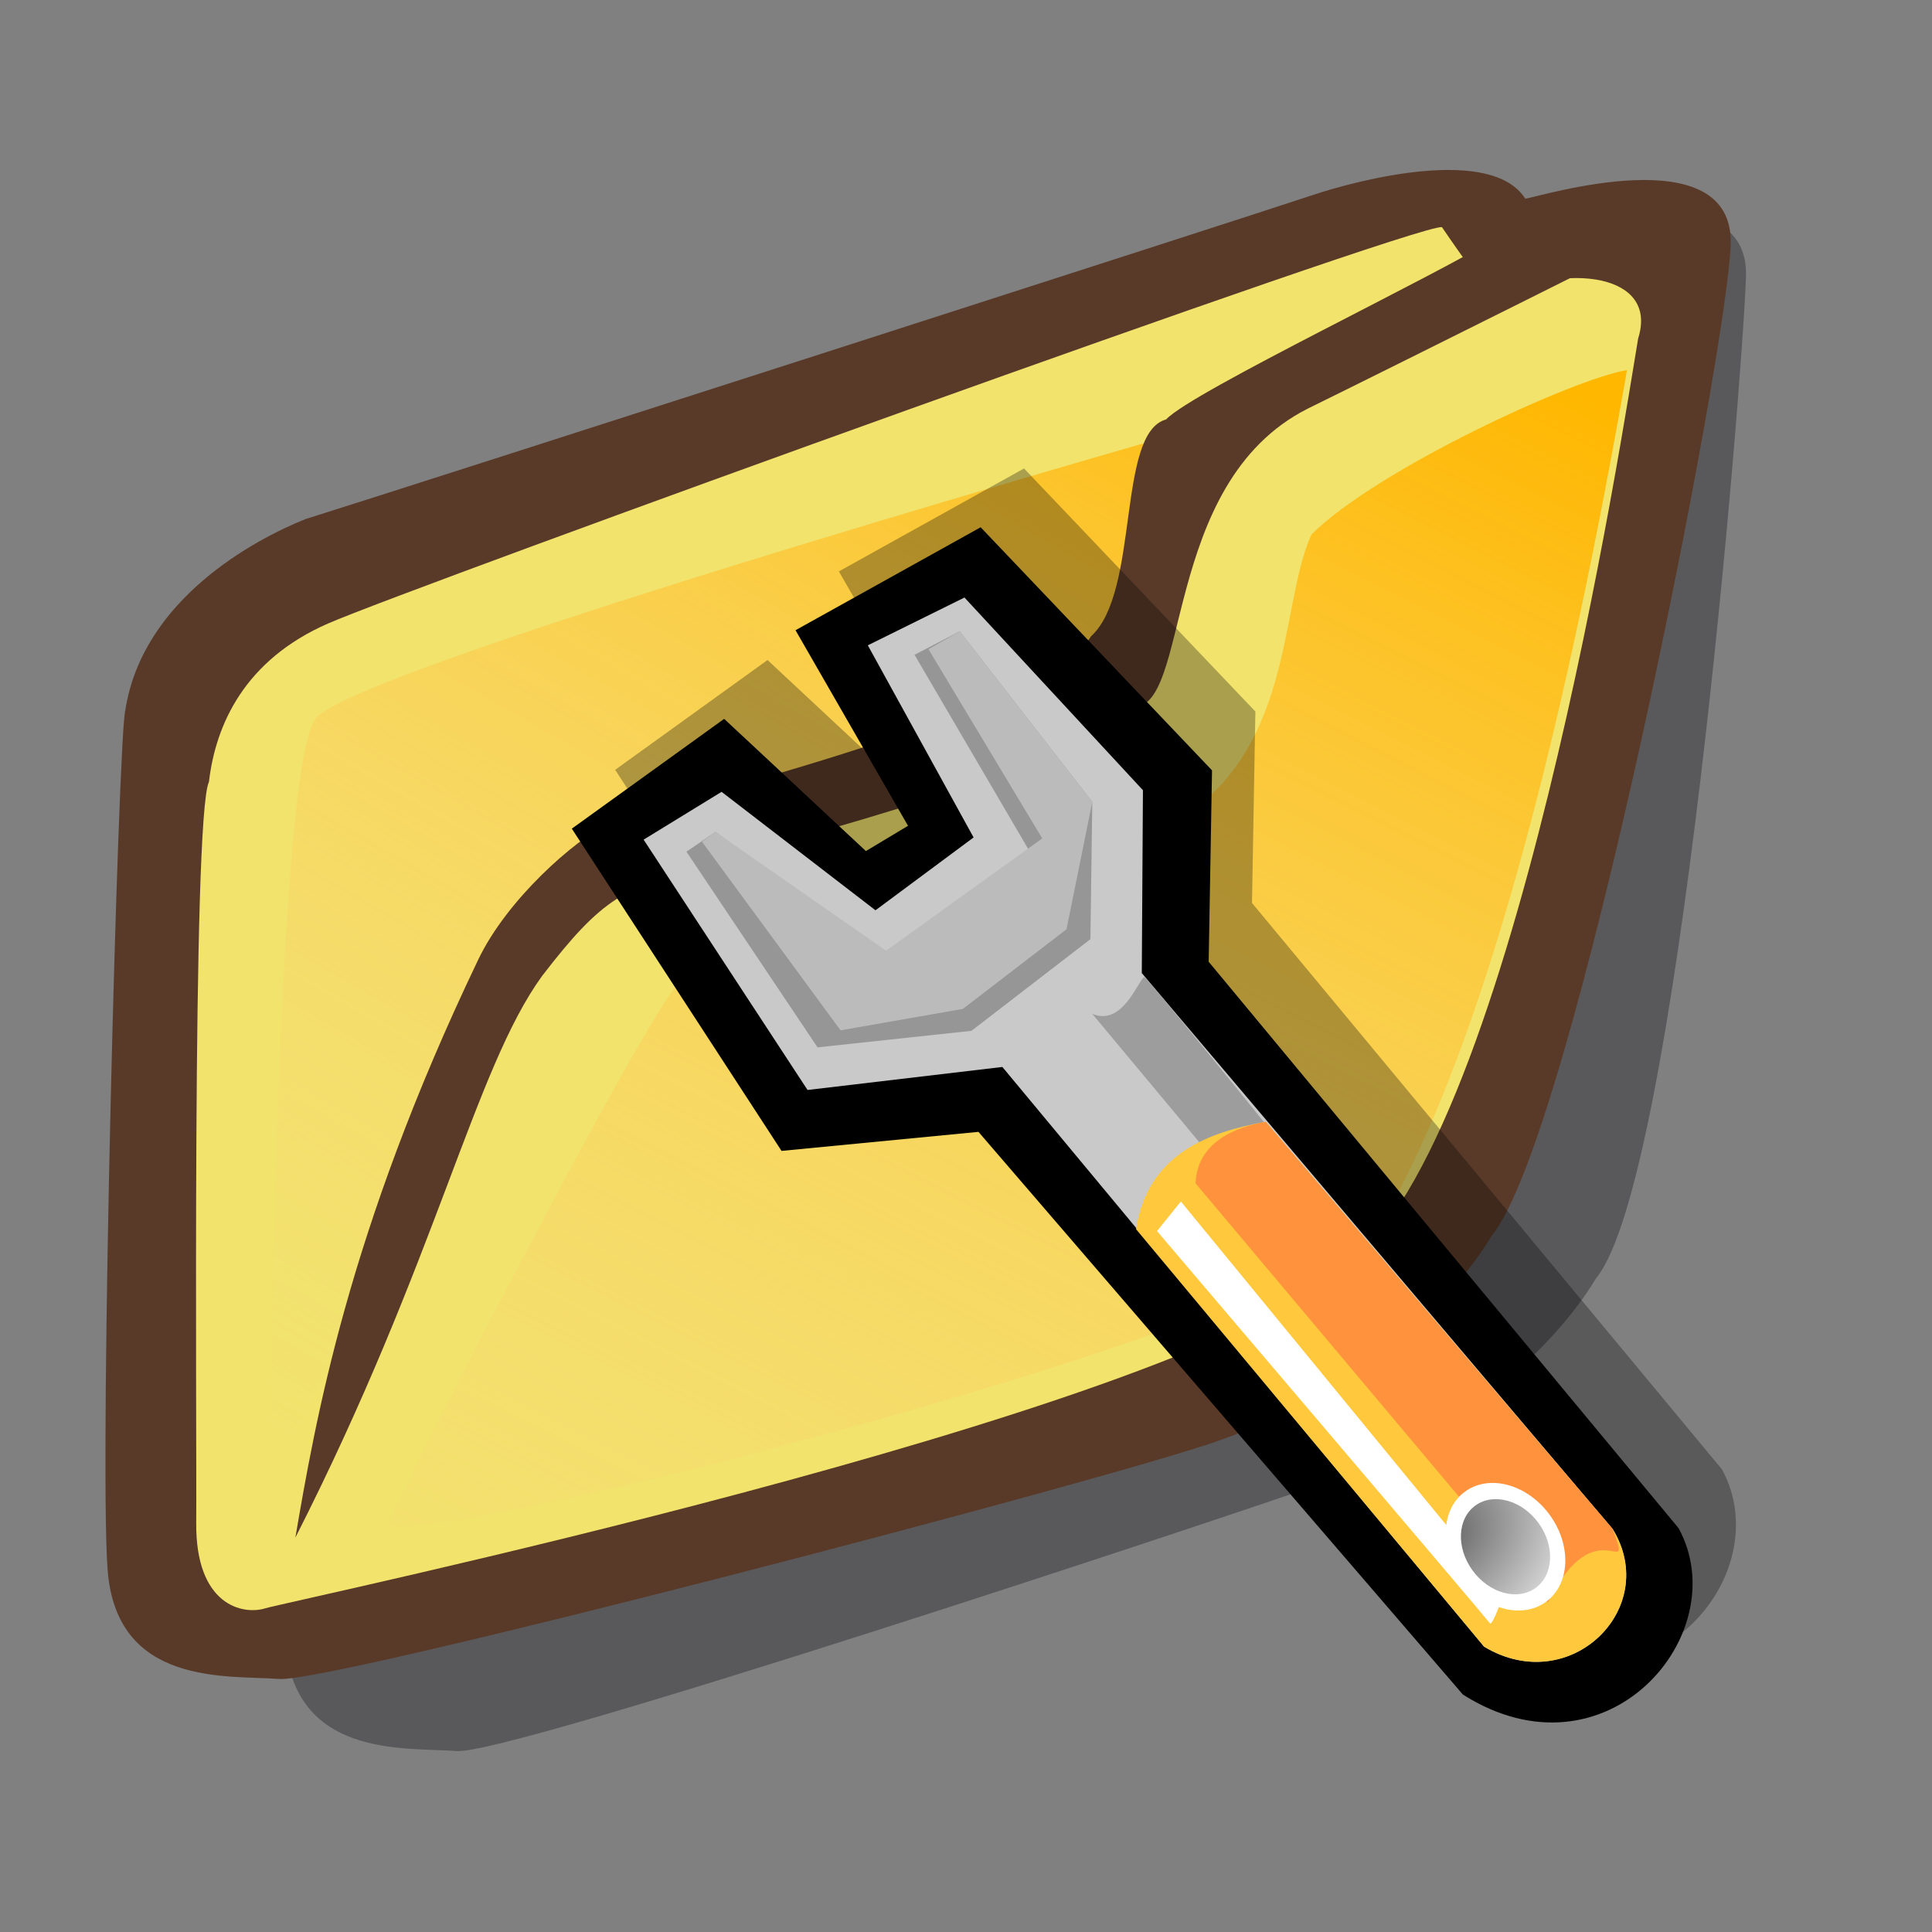 <?xml version="1.0" encoding="UTF-8" standalone="no"?>
<!-- Created with Sodipodi ("http://www.sodipodi.com/") -->
<svg
   xmlns:dc="http://purl.org/dc/elements/1.1/"
   xmlns:cc="http://web.resource.org/cc/"
   xmlns:rdf="http://www.w3.org/1999/02/22-rdf-syntax-ns#"
   xmlns:svg="http://www.w3.org/2000/svg"
   xmlns="http://www.w3.org/2000/svg"
   xmlns:xlink="http://www.w3.org/1999/xlink"
   xmlns:sodipodi="http://sodipodi.sourceforge.net/DTD/sodipodi-0.dtd"
   xmlns:inkscape="http://www.inkscape.org/namespaces/inkscape"
   version="1"
   x="0"
   y="0"
   width="24pt"
   height="24pt"
   id="svg548"
   sodipodi:version="0.32"
   sodipodi:docname="stock_folder-properties.svg"
   sodipodi:docbase="/home/nathan/GNUtoon/scalable/actions"
   inkscape:version="0.45.1"
   inkscape:output_extension="org.inkscape.output.svg.inkscape">
  <rect width="100%" height="100%" fill="#808080" stroke="none"/>
  <sodipodi:namedview
     id="base"
     inkscape:zoom="6.0693332"
     inkscape:cx="23.148507"
     inkscape:cy="-8.2651586"
     inkscape:window-width="1024"
     inkscape:window-height="701"
     inkscape:window-x="0"
     inkscape:window-y="42"
     inkscape:current-layer="svg548" />
  <defs
     id="defs550">
    <radialGradient
       inkscape:collect="always"
       xlink:href="#linearGradient610"
       id="radialGradient1113"
       gradientUnits="userSpaceOnUse"
       gradientTransform="matrix(0.539,0,0,0.428,0.893,3.2641e-2)"
       cx="26.076"
       cy="54.879"
       fx="26.076"
       fy="54.879"
       r="7.296" />
    <linearGradient
       id="linearGradient610">
      <stop
         offset="0"
         style="stop-color:#666565;stop-opacity:1;"
         id="stop612" />
      <stop
         offset="1"
         style="stop-color:#ffffff;stop-opacity:1;"
         id="stop611" />
    </linearGradient>
    <linearGradient
       inkscape:collect="always"
       xlink:href="#linearGradient610"
       id="linearGradient1112"
       gradientUnits="userSpaceOnUse"
       gradientTransform="matrix(0.539,0,0,0.428,0.893,3.2641e-2)"
       spreadMethod="pad"
       x1="12.924"
       y1="79.96"
       x2="8.336"
       y2="72.29" />
    <linearGradient
       x1="0"
       y1="0"
       x2="1"
       y2="0"
       id="linearGradient632"
       gradientUnits="objectBoundingBox"
       spreadMethod="pad">
      <stop
         style="stop-color:#ffb700;stop-opacity:1;"
         offset="0"
         id="stop633" />
      <stop
         style="stop-color:#ffd58f;stop-opacity:0;"
         offset="1"
         id="stop634" />
    </linearGradient>
    <linearGradient
       x1="0"
       y1="0"
       x2="1"
       y2="0"
       id="linearGradient556"
       gradientUnits="objectBoundingBox"
       spreadMethod="pad">
      <stop
         style="stop-color:#000000;stop-opacity:1;"
         offset="0"
         id="stop557" />
      <stop
         style="stop-color:#bdf2ff;stop-opacity:0.384;"
         offset="1"
         id="stop558" />
    </linearGradient>
    <linearGradient
       id="linearGradient559"
       xlink:href="#linearGradient632"
       x1="60.645"
       y1="19.296"
       x2="35.371"
       y2="69.143"
       gradientUnits="userSpaceOnUse"
       spreadMethod="pad"
       gradientTransform="matrix(0.516,0,0,0.516,-0.962,-1.337)" />
    <linearGradient
       xlink:href="#linearGradient632"
       id="linearGradient631"
       x1="85.638"
       y1="17.444"
       x2="73.916"
       y2="54.628"
       gradientUnits="userSpaceOnUse"
       spreadMethod="pad"
       gradientTransform="matrix(0.382,0,0,0.697,-0.962,-1.337)" />
  </defs>
  <path
     d="M 25.516,3.822 C 25.737,3.797 28.982,2.775 28.919,4.588 C 28.856,6.401 27.788,19.54 26.437,21.17 C 25.807,22.22 24.326,23.718 21.9,24.57 C 19.93,25.259 8.432,29.068 7.567,29.003 C 6.701,28.937 4.861,29.132 4.722,27.177 C 4.583,25.222 3.89,19.92 3.961,17.839 C 4.246,16.001 3.385,14.627 5.663,13.271 C 7.171,12.801 22.579,6.048 23.411,5.767 C 24.243,5.486 24.922,5.387 25.516,3.822 z "
     style="font-size:12;fill:#000009;fill-opacity:0.301;fill-rule:evenodd;stroke-width:1pt"
     id="path783"
     sodipodi:nodetypes="cccccccccc" />
  <path
     d="M 25.263,3.291 C 25.484,3.265 28.729,2.244 28.666,4.057 C 28.603,5.869 26.058,18.838 24.707,20.468 C 24.077,21.518 22.596,23.016 20.17,23.868 C 18.2,24.557 5.491,27.875 4.626,27.809 C 3.76,27.744 1.92,27.939 1.781,25.984 C 1.642,24.029 1.959,12.144 2.076,11.762 C 2.36,9.924 4.219,8.935 5.058,8.598 C 6.566,8.128 20.872,3.524 21.705,3.243 C 22.537,2.962 24.709,2.416 25.263,3.291 z "
     style="font-size:12;fill:#593a28;fill-rule:evenodd;stroke-width:1pt"
     id="path554"
     sodipodi:nodetypes="cccccccccc" />
  <path
     d="M 23.883,3.762 C 23.883,3.762 24.705,4.977 24.783,4.931 C 25.915,4.358 27.477,4.516 27.133,5.606 C 26.914,6.884 25.045,19.302 22.153,21.056 C 19.254,23.493 4.774,26.521 4.397,26.638 C 4.019,26.756 3.239,26.588 3.25,25.224 C 3.262,23.859 3.176,13.535 3.461,12.95 C 3.571,11.997 4.057,10.928 5.436,10.326 C 6.814,9.724 23.454,3.701 23.883,3.762 z "
     style="font-size:12;fill:#f1e36c;fill-rule:evenodd;stroke-width:1pt"
     id="path552"
     sodipodi:nodetypes="ccccccccc" />
  <path
     d="M 20.258,6.966 C 20.258,6.966 5.911,11.028 5.229,11.899 C 4.547,12.771 4.485,24.602 4.453,24.882 C 4.421,25.162 8.145,15.392 9.66,14.866 C 11.175,14.34 17.529,12.716 18.295,11.117 C 19.06,9.517 19.283,7.227 20.87,6.711"
     style="font-size:12;fill:url(#linearGradient631);fill-rule:evenodd;stroke-width:1pt"
     id="path562"
     sodipodi:nodetypes="cccccc" />
  <path
     d="M 4.892,25.468 C 7.241,20.848 7.854,17.715 8.978,16.166 C 10.004,14.832 10.303,14.76 11.669,14.27 C 13.984,13.744 18.595,12.32 18.737,11.714 C 19.745,11.799 19.193,8.011 21.663,6.767 C 23.282,5.971 27.449,3.885 27.449,3.885 L 24.828,3.913 C 23.885,4.519 19.731,6.493 19.315,6.947 C 18.489,7.172 18.884,9.799 18.072,10.538 C 17.267,11.847 10.607,13.38 10.068,13.645 C 9.528,13.91 8.398,14.889 7.917,15.903 C 5.751,20.425 5.221,23.558 4.892,25.468 z "
     style="font-size:12;fill:#593a28;fill-rule:evenodd;stroke-width:1pt"
     id="path553"
     sodipodi:nodetypes="cccccccccccc" />
  <path
     style="font-size:12;fill:url(#linearGradient559);fill-rule:evenodd;stroke-width:1pt"
     d="M 26.948,6.131 C 26.092,6.262 22.798,7.775 21.721,8.854 C 21.17,10.064 21.465,12.579 19.277,13.718 C 17.089,14.858 12.022,15.201 11.168,16.368 C 10.314,17.535 6.726,24.522 6.441,25.206 C 6.157,25.891 22.246,21.868 22.961,20.118 C 23.94,18.367 25.44,14.772 26.948,6.131 z "
     id="path635"
     sodipodi:nodetypes="ccccccc" />
  <g
     id="g1100"
     transform="matrix(0.609,-0.513,0.513,0.609,2.769,18.77)">
    <path
       style="font-size:12px;fill-opacity:0.3;fill-rule:evenodd;stroke-width:1"
       d="M 20.344,10.874 L 20.23,26.182 C 19.736,28.629 15.638,29.319 14.569,25.939 L 14.403,10.495 L 11.015,8.159 L 11.997,0.222 L 15.892,0.517 L 16.375,4.52 L 17.384,4.682 L 18.215,0.063 L 22.54,0.907 L 22.963,7.874 L 20.344,10.874 z "
       id="path570"
       sodipodi:nodetypes="ccccccccccccc" />
    <path
       style="font-size:12px;fill-rule:evenodd;stroke-width:1"
       d="M 18.867,11.229 L 18.752,26.536 C 18.258,28.983 14.16,29.674 13.091,26.294 L 12.925,10.85 L 9.537,8.514 L 10.519,0.577 L 14.414,0.872 L 14.897,4.875 L 15.906,5.037 L 16.737,0.418 L 21.062,1.261 L 21.485,8.229 L 18.867,11.229 z "
       id="path569"
       sodipodi:nodetypes="ccccccccccccc" />
    <path
       style="font-size:12px;fill:#c9c9c9;fill-rule:evenodd;stroke-width:1"
       d="M 17.651,10.513 L 17.692,25.667 C 17.404,27.579 14.743,27.788 14.07,25.815 L 14.175,10.138 L 10.767,7.893 L 11.514,1.714 L 13.395,1.998 L 14.256,5.945 L 16.793,6.101 L 17.685,1.627 L 19.863,2.162 L 20.12,7.619 L 17.651,10.513 z "
       id="path2320"
       sodipodi:nodetypes="ccccccccccccc" />
    <path
       style="font-size:12px;fill:#9d9d9d;fill-rule:evenodd;stroke-width:1"
       d="M 17.639,10.609 C 17.508,10.572 16.624,11.116 16.317,10.495 L 16.292,15.45 C 16.696,15.619 17.517,15.707 17.553,15.731 C 17.589,15.755 17.674,10.788 17.639,10.609 z "
       id="path566"
       sodipodi:nodetypes="ccccc" />
    <path
       style="font-size:12px;fill:#ffc83d;fill-rule:evenodd;stroke-width:1"
       d="M 17.63,14.54 L 17.692,25.667 C 17.404,27.579 14.743,27.788 14.07,25.815 L 14.128,14.51 C 15.337,13.46 16.597,13.947 17.63,14.54 z "
       id="path2323"
       sodipodi:nodetypes="ccccc" />
    <path
       style="font-size:12px;fill:#ffffff;fill-rule:evenodd;stroke-width:1"
       d="M 15.212,14.67 L 15.074,25.248 C 15.074,25.248 14.464,25.614 14.476,25.519 C 14.489,25.424 14.436,14.821 14.436,14.821 L 15.212,14.67 z "
       id="path568" />
    <path
       style="font-size:12px;fill:#ff933d;fill-rule:evenodd;stroke-width:1"
       d="M 17.63,14.54 L 17.692,25.667 C 17.265,26.864 17.771,25.063 15.677,25.966 L 15.689,14.577 C 16.012,14.226 16.597,13.947 17.63,14.54 z "
       id="path567"
       sodipodi:nodetypes="ccccc" />
    <path
       style="font-size:12px;fill:url(#linearGradient1112);fill-rule:evenodd;stroke-width:1"
       d="M 15.849,23.094 C 16.473,23.14 16.934,23.814 16.88,24.597 C 16.825,25.381 16.275,25.979 15.651,25.932 C 15.028,25.886 14.567,25.212 14.621,24.429 C 14.676,23.645 15.226,23.047 15.849,23.094 z "
       id="path561" />
    <path
       style="font-size:12px;fill:url(#radialGradient1113);fill-rule:evenodd;stroke-width:1"
       d="M 15.824,23.454 C 16.289,23.489 16.634,23.991 16.593,24.576 C 16.552,25.161 16.142,25.607 15.677,25.572 C 15.211,25.537 14.867,25.035 14.908,24.45 C 14.948,23.865 15.359,23.419 15.824,23.454 z "
       id="path560" />
    <path
       style="font-size:12px;fill:#969696;fill-rule:evenodd;stroke-width:1"
       d="M 12.034,2.479 L 11.497,7.349 L 14.168,9.149 L 17.288,9.285 L 19.158,7.126 L 19.336,2.636 L 18.301,2.404 L 17.502,7.046 L 13.799,6.777 L 12.761,2.554 L 12.034,2.479 z "
       id="path564"
       sodipodi:nodetypes="ccccccccccc" />
    <path
       style="font-size:12px;fill:#bbbbbb;fill-rule:evenodd;stroke-width:1"
       d="M 12.415,2.529 L 12.092,7.387 L 14.325,8.685 L 17.041,8.807 L 19.158,7.126 L 19.336,2.636 L 18.598,2.501 L 17.872,7.036 L 13.883,6.73 L 12.761,2.554 L 12.415,2.529 z "
       id="path565"
       sodipodi:nodetypes="ccccccccccc" />
  </g>
</svg>
